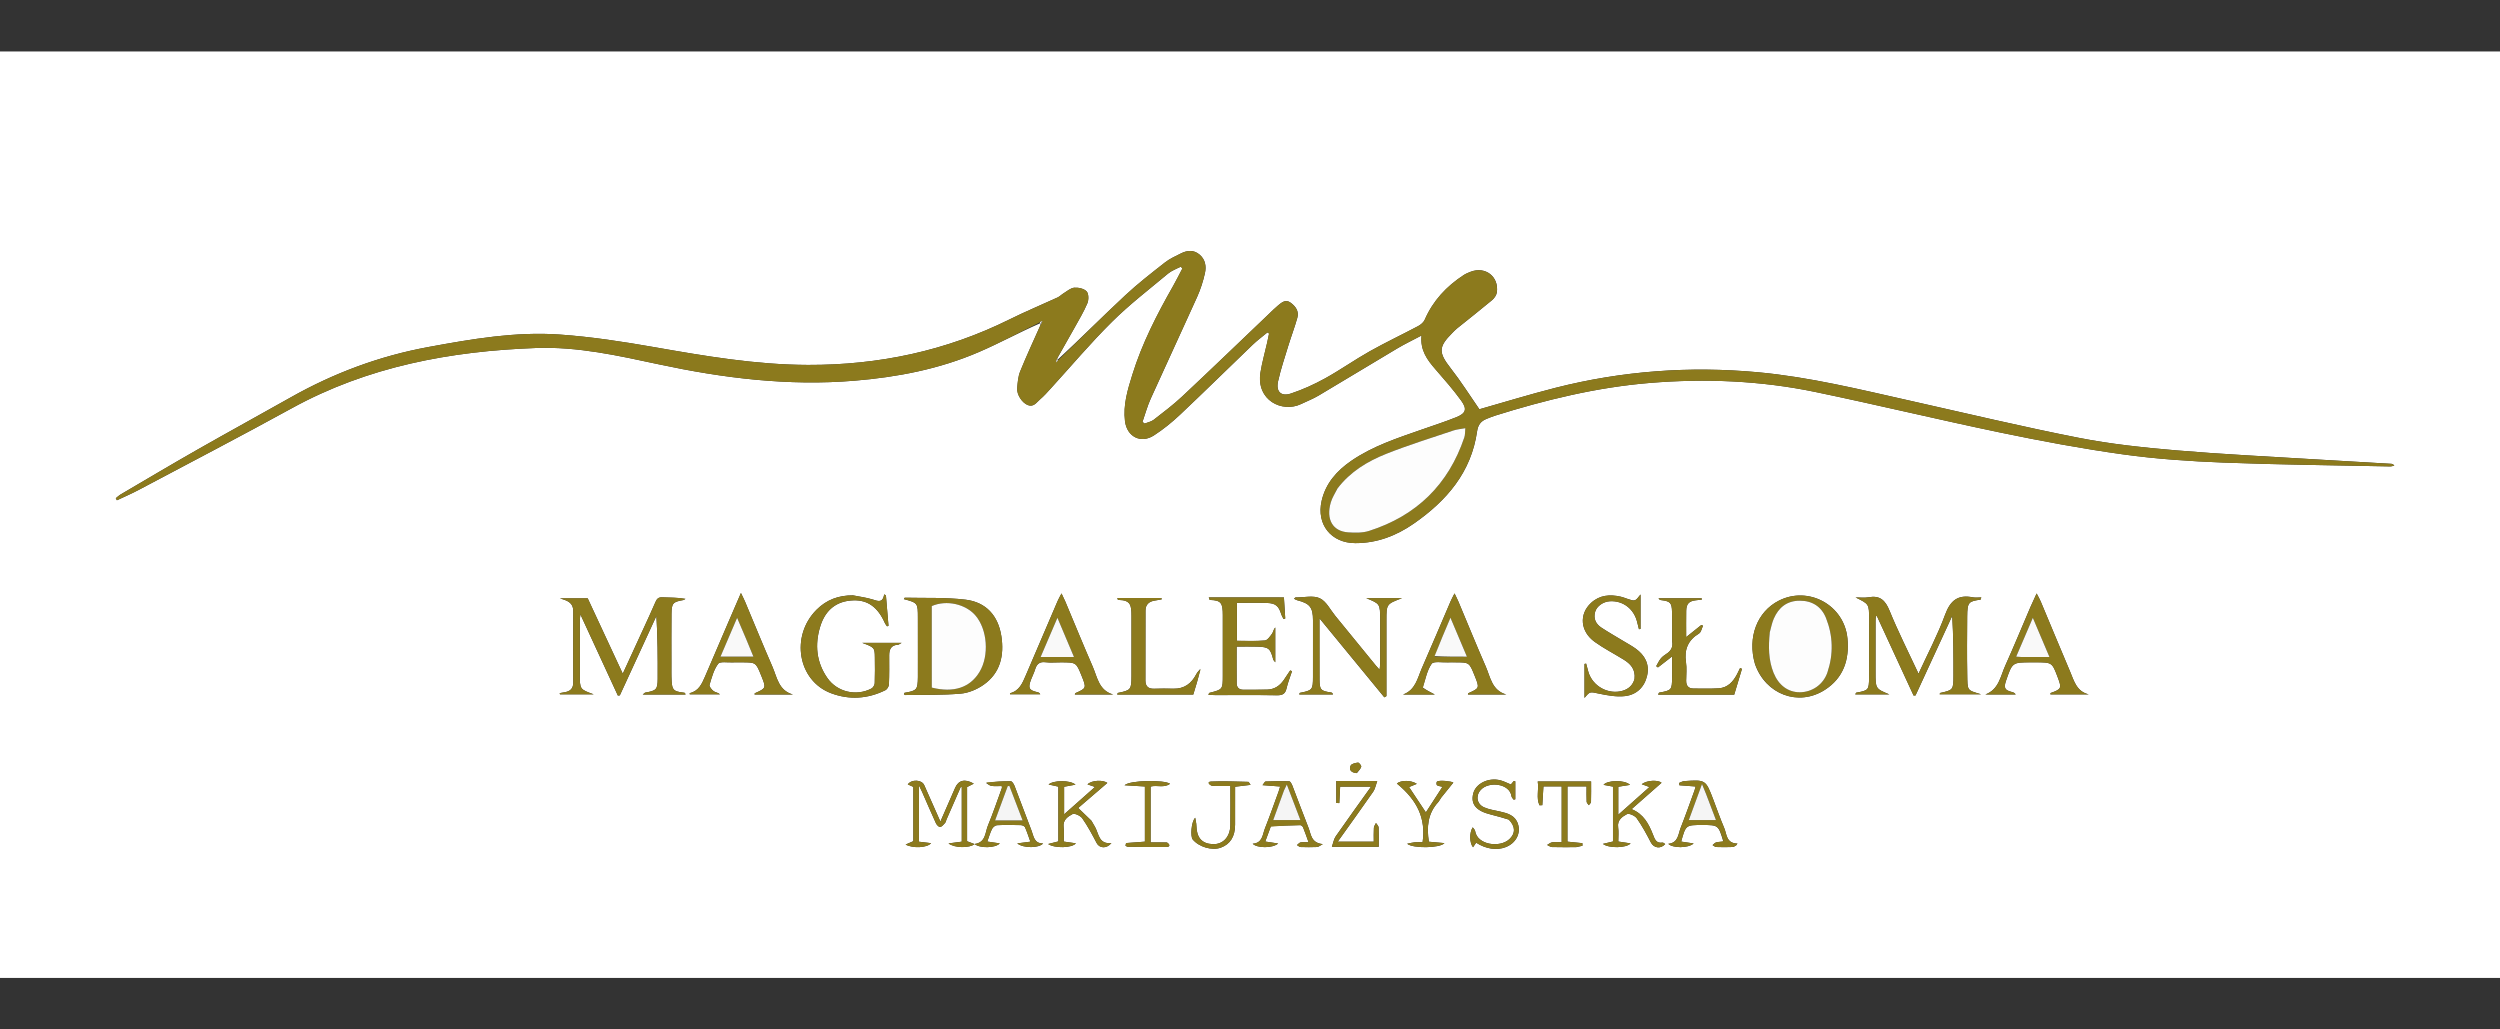 <?xml version="1.0" encoding="utf-8"?>
<!-- Generator: Adobe Adobe Illustrator 24.2.0, SVG Export Plug-In . SVG Version: 6.00 Build 0)  -->
<svg version="1.1" id="Layer_1" xmlns="http://www.w3.org/2000/svg" xmlns:xlink="http://www.w3.org/1999/xlink" x="0px" y="0px"
	 width="1700px" height="700px" viewBox="0 0 1700 700" style="enable-background:new 0 0 1800 700;" xml:space="preserve">
<rect x="0" y="0" width="1700" height="700" fill="#333333" stroke="none"/>
<style type="text/css">
	.st0{fill:#FFFFFF;}
	.st1{fill:#8c7a1d;}
	.st2{fill:#8c7a1d;}
	.st3{fill:#8c7a1d;}
	.st4{fill:#8c7a1d;}
	.st5{fill:#8c7a1d;}
	.st6{fill:#8c7a1d;}
	.st7{fill:#8c7a1d;}
	.st8{fill:#8c7a1d;}
	.st9{fill:#8c7a1d;}
	.st10{fill:#8c7a1d;}
	.st11{fill:#8c7a1d;}
	.st12{fill:#FDFDFD;}
	.st13{fill:#F9F9F9;}
	.st14{fill:#F5F5F5;}
</style>
<g>
	<g>
		<path class="st0" d="M1263.6,665c-421.5,0-842.55,0-1263.6,0C0,455,0,245,0,35c600,0,1200,0,1800,0c0,210,0,420,0,630
			C1621.35,665,1442.7,665,1263.6,665z M719.25,244.55c-0.12-0.12-0.25-0.24-0.28-0.99c3.83-6.76,7.7-13.49,11.47-20.28
			c3.11-5.62,6.47-11.15,8.96-17.03c0.99-2.33,0.97-6.49-0.49-8.08c-1.74-1.9-5.58-2.76-8.39-2.54c-2.54,0.2-4.94,2.43-7.34,3.86
			c-1.38,0.83-2.53,2.09-3.97,2.76c-10.86,5.01-21.93,9.59-32.64,14.91c-43.21,21.45-88.97,31.13-137.12,30.99
			c-35.42-0.1-70.05-6.04-104.76-12.13c-21.21-3.72-42.61-7.02-64.06-8.53c-30.07-2.11-59.71,3.04-89.25,8.47
			c-33.32,6.12-64.48,17.76-93.9,34.38c-20.95,11.84-42.07,23.36-62.98,35.27c-17.61,10.03-35.04,20.4-52.52,30.65
			c-1.18,0.69-2.17,1.69-3.25,2.54c0.26,0.46,0.53,0.92,0.79,1.38c4.85-2.29,9.8-4.4,14.53-6.91
			c34.81-18.47,69.77-36.65,104.3-55.63c51.82-28.48,108.04-38.89,166.22-41.01c28.21-1.03,55.72,5.17,83.12,11.05
			c44.02,9.45,88.32,14.95,133.43,11.19c29.12-2.42,57.58-7.89,84.5-19.48c14.12-6.08,27.68-13.45,41.72-19.57
			c0.12,0.2,0.24,0.4,0.2,1.21c-4.64,10.49-9.49,20.9-13.8,31.53c-1.42,3.51-1.71,7.57-2.03,11.42c-0.36,4.34,3.34,9.99,7.29,11.49
			c4,1.52,5.96-1.96,8.33-3.96c2.62-2.22,4.91-4.83,7.23-7.38c13.84-15.15,27.08-30.89,41.64-45.32
			c11.88-11.77,25.24-22.05,38.11-32.79c2.46-2.05,5.72-3.16,8.61-4.7c0.38,0.41,0.76,0.82,1.14,1.23
			c-2.12,4.01-4.13,8.09-6.37,12.03c-10.95,19.25-21.04,38.9-27.64,60.11c-3.2,10.28-6.4,20.66-5.04,31.65
			c1.31,10.6,10.75,15.49,19.62,9.77c6.38-4.11,12.38-8.98,17.91-14.2c16.57-15.63,32.79-31.64,49.23-47.41
			c3.16-3.03,6.72-5.65,10.09-8.46c0.38,0.26,0.76,0.51,1.13,0.77c-0.44,2.11-0.86,4.23-1.34,6.34c-1.51,6.7-3.43,13.33-4.51,20.1
			c-3.02,18.99,14.76,27.59,27.55,21.51c4.05-1.93,8.26-3.58,12.1-5.86c17.88-10.6,35.62-21.43,53.5-32.05
			c5.07-3.01,10.41-5.56,16.38-8.72c-1.01,9.98,3.83,16.49,9.33,22.83c6.07,6.99,12.22,13.96,17.64,21.45
			c4.22,5.82,3.18,8.67-3.41,11.32c-7.62,3.06-15.45,5.59-23.2,8.3c-16.65,5.83-33.49,11.24-48.21,21.38
			c-9.77,6.73-17.34,15.24-20.07,27.13c-3.7,16.11,6.5,28.75,22.93,28.77c14.78,0.02,27.86-5.03,39.78-13.32
			c22.28-15.49,39.03-34.86,43.01-62.84c0.59-4.16,2.58-6.85,6.42-8.33c1.81-0.69,3.58-1.5,5.42-2.08
			c34.46-10.82,69.39-19.36,105.52-22.35c37.88-3.14,75.56-1.57,112.76,6.17c42.03,8.74,83.78,18.85,125.82,27.59
			c27.66,5.75,55.49,10.96,83.46,14.84c22.51,3.13,45.32,4.67,68.05,5.55c37.75,1.46,75.54,1.82,113.32,2.61
			c0.97,0.02,1.96-0.34,2.93-0.52c-0.8-1.03-1.49-1.21-2.18-1.26c-16.74-0.99-33.48-1.91-50.22-2.94c-32.01-1.98-64.06-3.49-96-6.21
			c-22.2-1.89-44.49-4.26-66.33-8.55c-38.15-7.49-75.99-16.56-113.93-25.06c-34.46-7.72-68.76-16.24-104.07-19.5
			c-46.55-4.3-92.5-0.91-137.77,10.61c-17.65,4.49-35.07,9.86-51.68,14.57c-6.49-9.36-12.51-18.96-19.46-27.84
			c-8.34-10.66-8.52-14.49,1.05-24.05c1.06-1.06,2.08-2.17,3.25-3.11c7.92-6.4,15.96-12.66,23.77-19.19
			c1.57-1.31,3.07-3.51,3.31-5.45c1.35-10.62-7.82-17.67-17.77-13.89c-1.67,0.63-3.37,1.33-4.85,2.3
			c-11.66,7.62-20.84,17.39-26.45,30.34c-0.77,1.77-2.69,3.38-4.47,4.33c-10.93,5.81-22.15,11.1-32.94,17.16
			c-10.29,5.79-19.97,12.66-30.3,18.37c-7.41,4.09-15.24,7.66-23.26,10.32c-6.77,2.24-10.32-1.31-8.76-8.31
			c1.81-8.13,4.48-16.07,6.92-24.05c1.97-6.42,4.38-12.7,6.19-19.16c1.25-4.45-1.2-7.8-4.66-10.3c-3.36-2.43-5.97-0.09-8.39,1.89
			c-2.32,1.89-4.42,4.05-6.58,6.11c-19.53,18.61-38.95,37.34-58.63,55.78c-6.1,5.72-12.82,10.79-19.44,15.92
			c-1.7,1.32-4.11,1.73-6.2,2.56c-0.47-0.39-0.94-0.77-1.41-1.16c1.83-5.25,3.29-10.68,5.57-15.73
			c10.43-23.13,21.19-46.12,31.6-69.26c2.31-5.14,4.07-10.62,5.3-16.12c1.03-4.6,0.32-9.32-3.7-12.68
			c-3.96-3.31-8.33-2.91-12.61-0.76c-3.73,1.87-7.64,3.62-10.89,6.17c-9.18,7.21-18.45,14.39-26.97,22.33
			C749.71,215.25,734.77,230.2,719.25,244.55z M1270.98,449.76c0,3.74,0.03,7.49-0.01,11.23c-0.08,8.15-0.48,8.59-8.62,9.98
			c-0.26,0.04-0.43,0.62-0.8,1.22c7.95,0,15.58,0,23.21,0c-9.4-3.89-9.4-3.89-9.4-15.01c0-11.68-0.01-23.36,0.01-35.04
			c0-1.06,0.14-2.11,0.22-3.17c0.23-0.02,0.47-0.05,0.7-0.07c8.32,18.02,16.64,36.04,24.96,54.06c0.43-0.02,0.86-0.04,1.29-0.06
			c8.32-18.04,16.64-36.07,24.96-54.11c0.84,13.86,0.85,27.33,0.84,40.81c-0.01,9.45-0.2,9.67-9.07,11.61
			c-0.13,0.03-0.17,0.49-0.31,0.9c9.43,0,18.8,0,28.18,0c-9.77-2.95-9.21-2.15-9.41-13.72c-0.23-13.02-0.11-26.06-0.03-39.08
			c0.06-10.16,1.08-10.33,9.12-11.6c0.12-0.02,0.16-0.5,0.45-1.48c-2.02,0-3.92,0.3-5.69-0.05c-10.12-2.01-15.35,2.06-18.92,11.84
			c-4.94,13.54-11.77,26.38-18.06,40.1c-6.83-14.66-13.87-28.53-19.71-42.87c-2.92-7.17-6.57-10.53-14.36-9.1
			c-2.83,0.52-5.83,0.08-8.75,0.08c9.2,4.52,9.21,4.52,9.21,14.76C1270.99,430.29,1270.98,439.57,1270.98,449.76z M456.57,450.66
			c0-11.08-0.08-22.16,0.04-33.24c0.08-7.25,0.99-8.14,7.96-9.36c0.55-0.1,1.04-0.54,1.55-0.82c-5.36-0.98-10.53-0.81-15.68-1.06
			c-2.58-0.13-3.72,0.89-4.66,3.07c-2.73,6.3-5.62,12.53-8.47,18.77c-4.5,9.84-9.04,19.67-13.83,30.11
			c-8.25-17.73-16.17-34.77-23.85-51.27c-6.59,0-12.74,0-18.9,0c4.75,1.53,9.12,2.61,9.08,8.88c-0.1,16.17-0.05,32.34-0.01,48.52
			c0.01,4.08-2.21,5.94-5.97,6.5c-1.09,0.16-2.17,0.39-3.25,0.59c0.07,0.27,0.15,0.53,0.22,0.8c7.63,0,15.26,0,22.89,0
			c-9.41-3.39-9.42-3.39-9.42-13.72c0-12.13-0.01-24.26,0.01-36.39c0-1.03,0.19-2.05,0.4-4.23c8.84,19.15,17.16,37.17,25.48,55.19
			c0.44-0.05,0.88-0.1,1.32-0.14c8.29-18,16.58-36,24.87-54c0.88,14.39,0.92,28.53,0.87,42.68c-0.03,7.26-0.92,8.17-8.35,9.41
			c-0.42,0.07-0.78,0.56-1.82,1.35c10.25,0,19.6,0,29.14,0c-0.29-0.66-0.35-1.08-0.53-1.14c-0.55-0.17-1.15-0.22-1.73-0.29
			c-5.76-0.76-6.86-1.79-7.22-7.63C456.47,459.35,456.6,455.45,456.57,450.66z M624.17,446.16c0,4.79,0.05,9.57-0.02,14.36
			c-0.12,8.55-0.69,9.17-9.1,10.59c-0.14,0.02-0.21,0.49-0.37,0.92c0.3,0.2,0.62,0.61,0.93,0.6c12.57-0.21,25.19,0.11,37.68-0.96
			c5.36-0.46,11.12-2.91,15.58-6.05c11.39-8.01,14.07-20.03,12.05-33.03c-2.18-14.01-10.46-23.15-24.44-24.82
			c-13.59-1.63-27.45-1.01-41.2-1.33c-0.2,0-0.41,0.6-0.65,0.96c9.48,2.56,9.5,2.56,9.52,12.75
			C624.18,428.51,624.17,436.89,624.17,446.16z M1193.39,451.54c7.13,20.65,29.5,29.12,47.51,17.56
			c12.64-8.11,16.75-20.48,15.37-34.96c-2.16-22.65-26.47-35.99-46.68-25.67C1194.86,415.99,1188.16,433.36,1193.39,451.54z
			 M579.88,404.83c-9.57-0.05-17.87,2.98-24.7,9.87c-17.78,17.91-12.67,48.14,9.89,56.67c12.44,4.7,24.99,3.89,36.99-2.04
			c1.2-0.6,2.37-2.57,2.42-3.95c0.27-6.57,0.2-13.16,0.17-19.75c-0.02-4.16,1.38-7,6.05-7.22c0.46-0.02,0.91-0.46,2.37-1.25
			c-9.69,0-18.21,0-26.73,0c8.26,3.05,8.48,3.26,8.54,9.92c0.05,5.84,0.15,11.68-0.08,17.5c-0.05,1.26-1.12,3.04-2.22,3.62
			c-10.34,5.44-23.31,2.4-29.98-7.17c-7.53-10.81-8.63-22.77-4.82-35.1c3.55-11.51,11.4-17.36,22.61-17.69
			c9.74-0.28,16.57,4.67,21.33,15.44c0.35,0.8,0.97,1.48,1.46,2.22c0.33-0.11,0.67-0.23,1-0.34c-0.58-6.9-1.16-13.8-1.75-20.7
			c-0.38-0.23-0.77-0.47-1.15-0.7c-1.06,6.17-4.36,4.57-7.98,3.46C589.2,406.36,584.89,405.79,579.88,404.83z M880.79,406.26
			c-0.29,0.29-0.58,0.59-0.87,0.88c0.72,0.35,1.4,0.84,2.16,1.03c8.57,2.14,10.74,4.85,10.74,13.59c0,12.88,0.01,25.75-0.01,38.63
			c-0.01,8.67-0.39,9.09-8.92,10.76c-0.15,0.03-0.21,0.5-0.43,1.08c7.76,0,15.37,0,22.98,0c-0.34-0.95-0.79-1.28-1.27-1.35
			c-7.06-1-7.84-1.79-7.91-8.71c-0.07-7.64-0.03-15.27-0.03-22.91c0-5.89,0-11.78,0-18.81c15.24,18.55,29.69,36.15,44.13,53.74
			c0.47-0.28,0.93-0.56,1.4-0.84c0-1.45,0-2.9,0-4.35c0-15.72,0-31.44,0-47.17c0-11.09,0-11.09,10.63-15.08c-9,0-16.68,0-24.37,0
			c9.46,3.84,9.46,3.84,9.46,14.65c0,10.03,0.01,20.06-0.01,30.1c0,1.07-0.18,2.14-0.35,3.95c-1.22-1.38-1.92-2.11-2.55-2.89
			c-9.19-11.25-18.36-22.51-27.56-33.75c-3.41-4.17-6.11-9.89-10.53-11.98C893.07,404.74,886.92,406.29,880.79,406.26z
			 M868.71,406.25c-15.58,0-31.15,0-46.73,0c0.26,1.27,0.57,1.71,0.9,1.72c7.55,0.24,8.62,2.18,8.62,10.44
			c0.01,13.63,0.01,27.25,0,40.88c-0.01,9.56-0.01,9.55-9.16,11.88c-0.17,0.04-0.25,0.46-0.67,1.28c1.75,0.09,3.28,0.23,4.8,0.23
			c13.95,0.02,27.89-0.13,41.83,0.11c3.75,0.06,5.68-0.89,6.54-4.67c0.91-3.98,2.46-7.81,3.73-11.7c-0.41-0.17-0.83-0.34-1.24-0.52
			c-1.46,2.18-2.89,4.38-4.38,6.54c-2.7,3.93-6.36,6.35-11.2,6.49c-5.39,0.15-10.79,0.07-16.19,0.1c-2.93,0.02-4.59-1.47-4.62-4.32
			c-0.09-8.18-0.03-16.36-0.03-25.01c5.01,0,9.62-0.11,14.23,0.03c7.57,0.23,8.75,1.29,10.64,8.7c0.11,0.45,0.57,0.81,1.4,1.94
			c0-8.52,0-16.1,0-23.69c-1.27,1.39-1.36,3.13-2.22,4.3c-1.32,1.8-3.08,4.4-4.83,4.56c-6.34,0.55-12.76,0.22-19.02,0.22
			c0-8.72,0-17.17,0-25.79c7.04,0,13.78-0.16,20.51,0.05c5.79,0.18,7.91,2.11,9.61,7.62c0.36,1.17,1.06,2.23,1.61,3.34
			c0.38-0.14,0.75-0.27,1.13-0.41c-0.3-4.7-0.6-9.41-0.9-14.3C871.63,406.25,870.59,406.25,868.71,406.25z M1111.47,461.82
			c-1.15,4.12-3.98,6.64-7.92,7.85c-9.72,2.98-20.56-2.96-23.45-12.74c-0.56-1.88-1.02-3.79-1.53-5.68
			c-0.37,0.07-0.74,0.15-1.11,0.22c0,7.57,0,15.14,0,23.13c3.8-4.66,3.71-4.22,9.97-2.91c5.75,1.2,11.84,2.31,17.57,1.65
			c7.89-0.9,13.31-6.15,15.07-14.06c1.71-7.7-1.59-13.73-7.81-18.22c-2.42-1.74-5.07-3.17-7.62-4.72
			c-5.24-3.18-10.58-6.19-15.69-9.55c-3.83-2.52-5.61-6.22-4.23-10.85c1.15-3.86,5.53-6.84,10.04-7.1
			c8.93-0.51,16.41,5.26,18.54,14.29c0.37,1.59,0.79,3.16,1.19,4.74c0.36-0.08,0.72-0.16,1.08-0.24c0-7.59,0-15.17,0-23.41
			c-3.67,4.81-3.67,4.81-9.23,2.89c-1.41-0.49-2.81-1.05-4.26-1.38c-7.36-1.66-14.32-1.16-20.17,4.25
			c-8.3,7.67-7.36,19.45,2.56,26.54c6.18,4.42,13.01,7.93,19.5,11.93C1108.66,451.34,1112.25,454.96,1111.47,461.82z M1380.66,412.9
			c-5.69,13.31-11.22,26.69-17.15,39.89c-3.23,7.18-4.3,16.07-13.48,19.45c6.88,0,13.77,0,20.65,0c-0.75-1.13-1.61-1.42-2.5-1.65
			c-4.96-1.24-5.78-2.77-4.08-7.72c4.27-12.48,4.27-12.48,17.12-12.48c1.05,0,2.1,0,3.15,0c11.04,0,11.04,0,14.96,10.39
			c2.73,7.21,2.41,7.87-4.9,10.46c-0.13,0.04-0.1,0.53-0.16,0.94c8.72,0,17.4,0,26.08,0c-8.29-1.98-9.98-9.13-12.61-15.32
			c-6.76-15.93-13.37-31.93-20.07-47.9c-0.64-1.53-1.5-2.97-2.76-5.42C1383.26,407.19,1382.1,409.73,1380.66,412.9z M967.41,467.45
			c1.89-5.44,2.91-11.5,6.09-16.04c1.37-1.95,7.24-0.79,11.07-0.99c1.64-0.08,3.3-0.01,4.95-0.01c9.57,0,9.57,0,13.19,8.96
			c3.47,8.58,3.47,8.58-4.37,12.08c-0.07,0.03-0.05,0.26-0.15,0.83c8.75,0,17.43,0,26.12,0c-9.78-2.7-10.81-11.72-13.96-18.94
			c-6.39-14.63-12.4-29.42-18.58-44.13c-0.66-1.57-1.45-3.08-2.68-5.68c-1.24,2.46-2.01,3.83-2.62,5.26
			c-6.54,15.21-12.96,30.48-19.62,45.64c-2.95,6.72-4.26,14.8-12.82,17.87c6.88,0,13.77,0,21.67,0
			C972.36,470.57,970,469.37,967.41,467.45z M721.33,450.4c10.45,0,10.45,0,14.08,8.97c3.47,8.58,3.47,8.58-4.37,12.07
			c-0.07,0.03-0.05,0.26-0.15,0.83c8.75,0,17.43,0,26.11,0c-9.77-2.68-10.8-11.7-13.94-18.91c-6.38-14.62-12.39-29.4-18.58-44.11
			c-0.66-1.57-1.43-3.1-2.66-5.73c-1.25,2.44-2.04,3.78-2.65,5.2c-7.23,16.85-14.44,33.72-21.66,50.58
			c-2.23,5.22-4.38,10.51-10.73,12.11c-0.05,0.01,0.02,0.53,0.03,0.71c6.88,0,13.73,0,20.58,0c-0.6-1.08-1.25-1.26-1.91-1.41
			c-5.79-1.34-6.56-2.78-4.43-8.5c0.88-2.37,2.11-4.64,2.83-7.05c1.09-3.66,3.06-5.36,7.11-4.83
			C714.1,450.72,717.29,450.4,721.33,450.4z M494.79,424.25c-5.11,11.93-10.2,23.88-15.36,35.79c-2.14,4.94-4.33,9.92-10.42,11.28
			c-0.06,0.01-0.01,0.53,0,0.82c6.86,0,13.72,0,20.58,0c-1.42-1.28-3.24-1.29-4.37-2.18c-1.3-1.02-3.07-3.14-2.75-4.22
			c1.48-4.98,2.87-10.31,5.86-14.35c1.31-1.77,6.4-0.8,9.77-0.97c2.09-0.11,4.2-0.02,6.3-0.02c9.58,0,9.58,0,13.2,8.95
			c3.48,8.6,3.48,8.6-4.37,12.08c-0.07,0.03-0.05,0.26-0.15,0.83c8.75,0,17.44,0,26.12,0c-9.78-2.7-10.82-11.72-13.97-18.94
			c-6.39-14.63-12.4-29.43-18.58-44.15c-0.66-1.56-1.45-3.07-2.81-5.93C500.52,410.89,497.77,417.25,494.79,424.25z M1137.06,436.13
			c0.74,3.85-0.79,6.57-4.06,8.59c-1.39,0.86-2.74,1.93-3.75,3.19c-1.21,1.53-2.03,3.37-3.03,5.08c0.39,0.29,0.78,0.58,1.17,0.87
			c2.97-2.31,5.95-4.61,9.65-7.49c0,5.44,0.04,9.87-0.01,14.31c-0.1,8.51-0.38,8.81-8.79,10.3c-0.24,0.04-0.37,0.67-0.75,1.4
			c17.39,0,34.46,0,51.76,0c1.77-5.89,3.53-11.73,5.28-17.56c-0.43-0.18-0.86-0.36-1.29-0.54c-0.66,1.37-1.29,2.75-2,4.1
			c-2.69,5.14-6.35,9.27-12.51,9.67c-5.67,0.37-11.38,0.15-17.07,0.16c-3.58,0.01-5.1-1.92-5.07-5.38
			c0.04-4.19,0.49-8.45-0.12-12.55c-1.28-8.58,1.33-14.92,8.85-19.5c1.45-0.88,1.85-3.48,2.73-5.29c-0.39-0.16-0.77-0.33-1.16-0.49
			c-3.29,2.63-6.58,5.26-10.29,8.23c0-6.48-0.08-12.16,0.02-17.84c0.09-4.84,1.89-6.68,6.71-7.22c1.31-0.15,2.62-0.29,3.93-0.44
			c-0.05-0.31-0.1-0.61-0.15-0.92c-9.78,0-19.56,0-29.34,0c0.59,1.05,1.24,1.21,1.89,1.29c6.07,0.74,7.17,1.81,7.3,7.87
			C1137.12,422.39,1137.05,428.83,1137.06,436.13z M816.25,454.78c-0.92,1.19-2.06,2.27-2.73,3.59c-3.3,6.4-8.19,10.13-15.68,9.93
			c-4.34-0.11-8.7-0.13-13.04,0.03c-4,0.15-5.91-1.74-5.92-5.55c-0.03-15.87-0.01-31.73,0.05-47.6c0.02-4.11,2.41-6.21,6.34-6.8
			c1.57-0.23,3.12-0.54,4.68-0.82c-0.07-0.31-0.14-0.61-0.21-0.92c-9.96,0-19.91,0-29.87,0c-0.02,0.98,0.36,1.29,0.74,1.3
			c8.31,0.14,8.79,3.72,8.79,10.89c0.01,13.62,0.02,27.25,0,40.87c-0.01,9.22-0.43,9.71-9.25,11.48c-0.15,0.03-0.21,0.48-0.47,1.11
			c17.25,0,34.33,0,51.74,0C813.13,466.78,814.87,461.1,816.25,454.78z M643.7,557.05c3.23-7.37,6.46-14.75,9.69-22.12
			c0.2,0.11,0.41,0.22,0.61,0.32c0,12.38,0,24.76,0,37.07c-2.79,0.37-5.38,0.71-9.01,1.19c4.22,3.25,14.27,3.22,17.73,0.47
			c-1.88-0.71-3.43-1.3-5.1-1.94c0-12.32,0-24.69,0-36.87c1.54-0.77,2.84-1.43,4.58-2.31c-6.11-3.52-10.44-2.32-12.71,2.88
			c-3.25,7.44-6.5,14.89-10.02,22.94c-3.88-8.75-7.41-16.8-11.01-24.83c-1.67-3.71-8.49-4.11-11.18-0.48
			c1.34,0.6,2.62,1.18,3.78,1.7c0,12.55,0,24.92,0,36.93c-1.79,0.78-3.25,1.42-5.25,2.29c4.95,2.68,14.66,2.24,17.33-0.94
			c-3.03-0.37-5.58-0.67-8.25-1c0-12.34,0-24.77,0-38.32c1.05,2.16,1.65,3.3,2.16,4.47c3.12,7.11,6.16,14.25,9.4,21.3
			c0.51,1.12,2.01,2.67,2.83,2.55c1.21-0.18,2.29-1.61,3.28-2.66C643.04,559.22,643.19,558.4,643.7,557.05z M742.11,558.01
			c-2.84-2.72-5.68-5.45-8.94-8.58c6.35-5.45,13.11-11.27,19.81-17.02c-2.74-2.15-10.52-2-13.5,0.98c1.76,0.6,3.26,1.11,5.12,1.74
			c-7.02,6.23-13.74,12.19-21,18.62c0-6.97,0-12.99,0-18.76c2.78-0.51,5.27-0.97,7.75-1.43c-3.94-3.28-15.14-2.98-18.33-0.09
			c2.51,0.55,4.53,0.99,6.65,1.45c0,12.4,0,25.01,0,37.25c-2.31,0.59-4.27,1.08-6.95,1.76c4.49,3.07,16.33,2.72,18.88-0.47
			c-2.91-0.42-5.41-0.78-8.26-1.19c0-3.29,0.35-6.6-0.08-9.8c-0.67-4.94,2.91-7.22,6.05-8.9c1.37-0.74,5.41,1.14,6.65,2.92
			c3.7,5.3,6.77,11.07,9.78,16.81c1.83,3.48,6.56,4.08,10.03,0.01c-8.62,0.88-8.52-6.17-11.1-10.86
			C743.97,561.13,743.21,559.85,742.11,558.01z M1100.44,538.78c0-1.31,0-2.61,0-3.79c2.96-0.48,5.47-0.88,7.99-1.28
			c-3.83-3.61-15.57-3.2-18.04,0c2.37,0.44,4.42,0.81,6.44,1.19c0,12.61,0,25.11,0,37.32c-2.26,0.54-4.24,1.01-6.86,1.63
			c4,3.09,15.94,2.89,18.85-0.34c-2.98-0.45-5.47-0.83-8.38-1.27c0-3.18,0.37-6.5-0.09-9.69c-0.72-4.96,2.85-7.26,5.99-8.95
			c1.39-0.75,5.41,1.07,6.66,2.84c3.64,5.16,6.69,10.77,9.59,16.41c1.96,3.81,6.57,4.66,9.77,1.11c-0.65-0.37-1.3-1.09-1.82-1
			c-4.45,0.7-5.33-2.46-6.57-5.58c-2.83-7.1-6.24-13.81-14.47-17.17c7.16-6.3,13.77-12.13,20.35-17.91c-1.96-1.93-9.75-2-13.45,0.98
			c1.88,0.68,3.38,1.22,5.25,1.89c-6.88,6.11-13.61,12.09-21.21,18.85C1100.44,548.5,1100.44,544.09,1100.44,538.78z M864.23,561.77
			c6.66-0.25,13.33-0.54,19.99-0.67c0.64-0.01,1.61,0.85,1.89,1.52c1.28,3.15,2.37,6.37,3.73,10.12c-2.17,0-3.83-0.22-5.39,0.08
			c-0.92,0.18-1.68,1.19-2.51,1.83c0.83,0.46,1.65,1.29,2.5,1.33c3.74,0.14,7.49,0.13,11.23-0.01c0.83-0.03,1.63-0.8,3.84-1.97
			c-8.01-0.79-7.94-6.61-9.67-10.97c-3.8-9.55-7.31-19.22-11.02-28.81c-0.44-1.13-1.39-2.91-2.15-2.94
			c-5.37-0.19-10.76-0.03-16.13,0.15c-0.44,0.01-0.84,0.99-2.02,2.48c4.49,0.34,8.07,0.61,11.99,0.91
			c-0.36,1.17-0.65,2.29-1.04,3.37c-3.07,8.4-6.02,16.85-9.31,25.15c-1.67,4.21-1.57,9.91-8.32,10.39
			c2.93,3.08,13.53,3.15,17.3-0.15c-3.3-0.51-5.91-0.9-8.77-1.34C861.58,568.92,862.77,565.72,864.23,561.77z M1171.88,572.32
			c-1.62,0.14-3.29,0.09-4.85,0.49c-0.93,0.24-1.67,1.21-2.5,1.85c0.84,0.46,1.66,1.28,2.52,1.31c3.74,0.14,7.49,0.13,11.23-0.01
			c0.82-0.03,1.62-0.81,2.43-1.24c0.25-0.36,0.49-0.73,0.74-1.09c-7.73-0.17-7.17-6.35-9.01-10.63c-2.69-6.3-4.94-12.79-7.38-19.19
			c-5.19-13.63-5.19-13.65-19.75-12.66c-1.2,0.08-2.35,0.82-3.52,1.26c0.07,0.53,0.14,1.06,0.21,1.58
			c3.59,0.27,7.17,0.53,11.03,0.82c-0.3,1.04-0.52,2.03-0.87,2.97c-3.07,8.4-6.03,16.84-9.32,25.16
			c-1.72,4.34-1.58,10.18-8.41,10.86c2.96,3.02,13.58,3.06,17.24-0.25c-3.29-0.49-5.89-0.88-8.49-1.27
			c3.15-11.28,3.15-11.28,14.32-11.28C1168.5,561.01,1168.5,561.01,1171.88,572.32z M670.48,532.41c1.24,0.7,2.41,1.82,3.72,2.01
			c2.29,0.33,4.67,0.09,6.97,0.09c0.08,0.74,0.21,1.07,0.12,1.32c-3.12,8.54-6.01,17.17-9.49,25.56c-1.98,4.78-1.4,11.49-9.08,12.53
			c3.52,3.01,14.1,2.85,17.14-0.41c-3.1-0.46-5.71-0.84-8.5-1.25c1.11-3.07,1.92-5.97,3.23-8.6c0.58-1.15,2.18-2.46,3.38-2.52
			c5.38-0.27,10.78-0.19,16.17-0.05c0.99,0.02,2.51,0.65,2.85,1.41c1.41,3.17,2.46,6.49,3.67,9.85c-3.03,0.4-5.45,0.72-8.95,1.17
			c4.39,3.47,14.97,3.2,17.61,0.01c-6.18,0.12-6.4-4.85-7.86-8.63c-3.94-10.14-7.66-20.37-11.58-30.51
			c-0.47-1.23-1.63-3.1-2.49-3.11C681.9,531.18,676.4,531.53,670.48,532.41z M1026.12,557.39c4.4,4.58,4.49,9.31,0.27,13.25
			c-6.54,6.09-21.93,3.92-23.3-5.57c-0.12-0.83-1-1.55-1.63-2.48c-2.36,3.68-2.22,10.59,0.21,13.54c0.74-1.09,1.43-2.1,2.12-3.1
			c6.69,4.31,13.99,5.39,20.1,3.02c6.87-2.66,10.45-9.28,8.32-15.79c-1.91-5.84-7.01-7.24-12.24-8.43
			c-3.62-0.82-7.41-1.34-10.76-2.83c-5.04-2.23-5.89-7.93-2.26-11.9c5.48-5.98,19.66-4.39,20.88,4.36c0.12,0.82,0.95,1.55,1.45,2.32
			c0.38-0.09,0.76-0.18,1.14-0.26c0-4.07,0-8.14,0-12.21c-0.34-0.07-0.68-0.14-1.03-0.21c-0.75,0.89-1.5,1.78-1.99,2.36
			c-2.58-1.05-4.84-2.28-7.26-2.88c-8.05-2.01-16.58,2.25-18.31,8.95c-1.9,7.36,2,11.96,12.05,14.39
			C1017.75,554.85,1021.6,556,1026.12,557.39z M929.15,531.1c-7,0-13.99,0-20.49,0c0,5.26,0,10.09,0,14.92
			c0.69,0.03,1.38,0.05,2.07,0.08c0.19-3.77,0.38-7.53,0.56-11.15c7.09,0,13.82,0,21.02,0c-8.26,11.57-16.24,22.57-23.99,33.73
			c-1.34,1.93-1.71,4.54-2.64,7.15c11.29,0,21.4,0,31.87,0c0-4.54,0.12-8.85-0.09-13.15c-0.05-1.04-1.17-2.03-1.8-3.05
			c-0.5,1.1-1.36,2.17-1.43,3.29c-0.2,3.21-0.07,6.45-0.07,9.43c-8.41,0-16.22,0-24.53,0c8.3-11.64,16.34-22.77,24.16-34.03
			c1.29-1.86,1.67-4.35,2.72-7.22C933.56,531.1,931.79,531.1,929.15,531.1z M1071.92,576.06c1.39-0.32,2.77-0.63,4.16-0.95
			c-0.02-0.59-0.03-1.17-0.05-1.76c-3.35-0.34-6.71-0.68-10.17-1.03c0-12.51,0-25.01,0-37.58c4.36,0,8.49,0,13,0
			c0,3.63-0.1,7.05,0.07,10.45c0.04,0.81,0.96,1.57,1.47,2.35c0.52-0.76,1.48-1.52,1.5-2.29c0.14-4.62,0.07-9.25,0.07-13.84
			c-12.2,0-24.1,0-36.31,0c0.9,5.56-1.16,11.13,1.19,16.16c0.64-0.01,1.28-0.02,1.93-0.03c0.26-4.29,0.52-8.58,0.77-12.81
			c4.3,0,8.29,0,12.4,0c0,12.7,0,25.18,0,37.95c-2.31,0-4.42-0.22-6.44,0.08c-1.22,0.18-2.31,1.18-3.47,1.82
			c1.11,0.49,2.21,1.37,3.34,1.41C1060.62,576.15,1065.87,576.06,1071.92,576.06z M980.05,542.34c2.72-3.36,5.44-6.73,8.23-10.18
			c-0.96-0.85-9.82-1.93-11.19-0.59c-0.41,0.4-0.34,2.12,0.06,2.38c0.94,0.6,2.21,0.67,3.73,1.06c-3.73,5.76-7.36,11.37-11.28,17.42
			c-3.98-5.99-7.73-11.65-11.44-17.23c1.87-0.77,3.36-1.38,5.29-2.17c-4.06-2.67-10.84-2.54-13.58-0.23
			c14.25,11.68,19.72,23.98,17.5,39.9c-1.69,0-3.46-0.12-5.2,0.04c-1.6,0.14-3.16,0.59-5.29,1.02c3.77,3.27,22.39,3.05,25.34-0.44
			c-3.98-0.35-7.37-0.65-10.59-0.94c-1.52-9.97-0.79-19.19,6.33-26.89C978.64,544.72,979.1,543.74,980.05,542.34z M824.59,534.49
			c3.97,0,7.95,0,12.06,0c0,9.37,0.1,18.04-0.03,26.71c-0.12,7.94-5.01,13.09-11.9,12.83c-7.43-0.27-11.06-4.45-11.17-12.65
			c-0.02-1.78-0.54-3.54-0.82-5.32c-2.84,3.08-3.23,12.86-1.73,14.7c4.23,5.19,13.21,7.82,19.19,5.62
			c6.38-2.35,9.65-7.56,9.68-15.54c0.03-8.64,0.01-17.28,0.01-25.88c3.51-0.42,6.68-0.8,10.51-1.26c-0.98-1.39-1.22-2.03-1.47-2.04
			c-8.5-0.17-17.02-0.63-25.49-0.2C820.68,531.61,821.93,533.59,824.59,534.49z M793.38,572.81c-3.67,0-7.33,0-10.96,0
			c0-13.17,0-25.65,0-37.96c4.37-1.19,9.03,1.17,13.21-1.88c-3.74-2.74-27.13-2.55-30.95,1c5.29,0.32,9.52,0.57,13.84,0.83
			c0,12.63,0,25.08,0,37.52c-4.43,0.33-8.62,0.65-12.8,0.96c-0.13,0.6-0.27,1.2-0.4,1.8c0.54,0.25,1.07,0.72,1.61,0.73
			c8.82,0.1,17.65,0.25,26.47,0.11C795.28,575.9,796.09,574.56,793.38,572.81z M922.69,525.72c1.04-1.43,2.45-2.74,2.95-4.34
			c0.22-0.7-1.5-2.89-2.17-2.82c-1.79,0.2-4.45,0.8-5.03,2.05C917.13,523.46,918.79,525.41,922.69,525.72z"/>
		<path class="st1" d="M707.11,219.16c-13.81,6.78-27.37,14.15-41.49,20.23c-26.92,11.59-55.38,17.05-84.5,19.48
			c-45.12,3.76-89.41-1.74-133.43-11.19c-27.4-5.88-54.91-12.08-83.12-11.05c-58.18,2.13-114.4,12.54-166.22,41.01
			c-34.53,18.97-69.49,37.16-104.3,55.63c-4.73,2.51-9.68,4.62-14.53,6.91c-0.26-0.46-0.53-0.92-0.79-1.38
			c1.08-0.86,2.07-1.86,3.25-2.54c17.49-10.26,34.91-20.62,52.52-30.65c20.91-11.91,42.03-23.43,62.98-35.27
			c29.42-16.62,60.58-28.26,93.9-34.38c29.54-5.43,59.18-10.58,89.25-8.47c21.45,1.51,42.85,4.8,64.06,8.53
			c34.71,6.1,69.33,12.03,104.76,12.13c48.15,0.14,93.91-9.53,137.12-30.99c10.71-5.32,21.78-9.9,32.64-14.91
			c1.44-0.66,2.59-1.93,3.97-2.76c2.4-1.43,4.8-3.66,7.34-3.86c2.81-0.22,6.65,0.64,8.39,2.54c1.46,1.59,1.48,5.75,0.49,8.08
			c-2.49,5.89-5.85,11.42-8.96,17.03c-3.77,6.79-7.64,13.52-11.74,20.73c-0.34,0.93-0.4,1.41-0.54,2.45c0.75-0.8,1.1-1.17,1.45-1.54
			c15.15-14.72,30.09-29.67,45.54-44.08c8.52-7.95,17.79-15.12,26.97-22.33c3.25-2.55,7.16-4.3,10.89-6.17
			c4.28-2.15,8.65-2.55,12.61,0.76c4.02,3.36,4.73,8.08,3.7,12.68c-1.23,5.5-2.99,10.98-5.3,16.12
			c-10.4,23.15-21.17,46.13-31.6,69.26c-2.28,5.05-3.73,10.48-5.57,15.73c0.47,0.39,0.94,0.77,1.41,1.16
			c2.09-0.83,4.5-1.24,6.2-2.56c6.62-5.13,13.34-10.21,19.44-15.92c19.68-18.45,39.1-37.17,58.63-55.78
			c2.17-2.07,4.27-4.22,6.58-6.11c2.42-1.98,5.03-4.32,8.39-1.89c3.46,2.5,5.91,5.85,4.66,10.3c-1.81,6.46-4.22,12.74-6.19,19.16
			c-2.45,7.98-5.11,15.92-6.92,24.05c-1.56,7,1.99,10.55,8.76,8.31c8.02-2.65,15.85-6.23,23.26-10.32
			c10.33-5.71,20.01-12.59,30.3-18.37c10.79-6.06,22.01-11.35,32.94-17.16c1.78-0.95,3.7-2.56,4.47-4.33
			c5.61-12.95,14.79-22.72,26.45-30.34c1.49-0.97,3.18-1.67,4.85-2.3c9.95-3.78,19.12,3.28,17.77,13.89
			c-0.25,1.95-1.75,4.14-3.31,5.45c-7.81,6.53-15.84,12.8-23.77,19.19c-1.16,0.94-2.19,2.05-3.25,3.11
			c-9.57,9.56-9.39,13.39-1.05,24.05c6.95,8.88,12.97,18.48,19.46,27.84c16.61-4.71,34.04-10.08,51.68-14.57
			c45.28-11.51,91.23-14.91,137.77-10.61c35.31,3.26,69.61,11.78,104.07,19.5c37.95,8.5,75.79,17.57,113.93,25.06
			c21.83,4.28,44.12,6.66,66.33,8.55c31.95,2.72,63.99,4.23,96,6.21c16.74,1.03,33.48,1.95,50.22,2.94c0.7,0.04,1.39,0.22,2.18,1.26
			c-0.98,0.18-1.96,0.54-2.93,0.52c-37.77-0.79-75.57-1.16-113.32-2.61c-22.73-0.88-45.54-2.42-68.05-5.55
			c-27.97-3.88-55.8-9.09-83.46-14.84c-42.04-8.74-83.78-18.85-125.82-27.59c-37.2-7.74-74.88-9.3-112.76-6.17
			c-36.13,2.99-71.07,11.53-105.52,22.35c-1.84,0.58-3.61,1.39-5.42,2.08c-3.84,1.47-5.83,4.16-6.42,8.33
			c-3.98,27.98-20.72,47.35-43.01,62.84c-11.93,8.29-25,13.35-39.78,13.32c-16.42-0.02-26.63-12.66-22.93-28.77
			c2.73-11.89,10.3-20.4,20.07-27.13c14.71-10.14,31.56-15.55,48.21-21.38c7.75-2.71,15.59-5.24,23.2-8.3
			c6.59-2.65,7.62-5.51,3.41-11.32c-5.42-7.48-11.57-14.46-17.64-21.45c-5.51-6.34-10.34-12.85-9.33-22.83
			c-5.97,3.16-11.31,5.71-16.38,8.72c-17.87,10.61-35.61,21.45-53.5,32.05c-3.84,2.28-8.05,3.93-12.1,5.86
			c-12.78,6.09-30.57-2.51-27.55-21.51c1.08-6.77,2.99-13.4,4.51-20.1c0.48-2.11,0.89-4.22,1.34-6.34
			c-0.38-0.26-0.76-0.51-1.13-0.77c-3.37,2.81-6.93,5.43-10.09,8.46c-16.44,15.77-32.66,31.77-49.23,47.41
			c-5.53,5.21-11.53,10.09-17.91,14.2c-8.88,5.72-18.31,0.83-19.62-9.77c-1.36-10.99,1.84-21.38,5.04-31.65
			c6.6-21.22,16.69-40.87,27.64-60.11c2.24-3.94,4.25-8.02,6.37-12.03c-0.38-0.41-0.76-0.82-1.14-1.23
			c-2.89,1.54-6.15,2.65-8.61,4.7c-12.87,10.74-26.24,21.02-38.11,32.79c-14.56,14.42-27.8,30.17-41.64,45.32
			c-2.32,2.54-4.61,5.16-7.23,7.38c-2.36,2-4.33,5.49-8.33,3.96c-3.95-1.5-7.65-7.15-7.29-11.49c0.32-3.85,0.61-7.91,2.03-11.42
			c4.31-10.63,9.16-21.04,14.09-31.96c0.36-0.74,0.42-1.05,0.72-1.45c0.22-0.32,0.21-0.55,0.19-0.79c-0.34,0.11-0.69,0.21-1.13,0.39
			C707.35,218.92,707.22,219.03,707.11,219.16z M909.28,332.4c-1.48,3.08-3.41,6.03-4.35,9.26c-3.37,11.52,1.3,19.64,11.82,20.35
			c4.72,0.32,9.81,0.42,14.22-0.99c32.23-10.3,54-31.49,64.79-63.65c0.57-1.7,0.41-3.65,0.66-6.21c-3.2,0.6-5.75,0.77-8.09,1.56
			c-15.27,5.16-30.71,9.92-45.67,15.88C929.97,313.66,918.24,320.69,909.28,332.4z"/>
		<path class="st2" d="M1270.98,449.31c0-9.73,0-19.02,0-28.3c-0.01-10.24-0.01-10.24-9.21-14.76c2.92,0,5.92,0.44,8.75-0.08
			c7.8-1.43,11.44,1.93,14.36,9.1c5.85,14.35,12.89,28.21,19.71,42.87c6.29-13.72,13.12-26.56,18.06-40.1
			c3.57-9.78,8.79-13.85,18.92-11.84c1.77,0.35,3.68,0.05,5.69,0.05c-0.29,0.98-0.33,1.46-0.45,1.48c-8.05,1.27-9.06,1.44-9.12,11.6
			c-0.08,13.03-0.2,26.06,0.03,39.08c0.2,11.56-0.36,10.77,9.41,13.72c-9.37,0-18.74,0-28.18,0c0.13-0.41,0.17-0.87,0.31-0.9
			c8.87-1.94,9.06-2.16,9.07-11.61c0.01-13.48,0-26.95-0.84-40.81c-8.32,18.04-16.64,36.07-24.96,54.11
			c-0.43,0.02-0.86,0.04-1.29,0.06c-8.32-18.02-16.64-36.04-24.96-54.06c-0.23,0.02-0.47,0.05-0.7,0.07
			c-0.08,1.05-0.22,2.11-0.22,3.17c-0.02,11.68-0.01,23.36-0.01,35.04c0,11.12,0,11.12,9.4,15.01c-7.63,0-15.26,0-23.21,0
			c0.38-0.6,0.55-1.18,0.8-1.22c8.14-1.4,8.53-1.83,8.62-9.98C1271.01,457.24,1270.98,453.5,1270.98,449.31z"/>
		<path class="st2" d="M456.57,451.1c0.03,4.34-0.1,8.24,0.14,12.12c0.36,5.84,1.46,6.87,7.22,7.63c0.58,0.08,1.17,0.12,1.73,0.29
			c0.17,0.05,0.23,0.47,0.53,1.14c-9.54,0-18.9,0-29.14,0c1.04-0.79,1.4-1.28,1.82-1.35c7.43-1.24,8.33-2.15,8.35-9.41
			c0.05-14.14,0.02-28.29-0.87-42.68c-8.29,18-16.58,36-24.87,54c-0.44,0.05-0.88,0.1-1.32,0.14
			c-8.32-18.02-16.64-36.04-25.48-55.19c-0.21,2.17-0.4,3.2-0.4,4.23c-0.02,12.13-0.02,24.26-0.01,36.39
			c0,10.33,0.01,10.33,9.42,13.72c-7.63,0-15.26,0-22.89,0c-0.07-0.27-0.15-0.53-0.22-0.8c1.08-0.2,2.16-0.43,3.25-0.59
			c3.75-0.56,5.98-2.42,5.97-6.5c-0.04-16.17-0.09-32.34,0.01-48.52c0.04-6.27-4.32-7.35-9.08-8.88c6.16,0,12.31,0,18.9,0
			c7.68,16.5,15.61,33.54,23.85,51.27c4.8-10.44,9.33-20.27,13.83-30.11c2.86-6.24,5.75-12.47,8.47-18.77
			c0.94-2.18,2.08-3.2,4.66-3.07c5.15,0.25,10.31,0.07,15.68,1.06c-0.52,0.28-1,0.73-1.55,0.82c-6.97,1.22-7.88,2.12-7.96,9.36
			C456.49,428.49,456.57,439.57,456.57,451.1z"/>
		<path class="st1" d="M624.17,445.71c0-8.82,0.02-17.2,0-25.57c-0.03-10.19-0.04-10.19-9.52-12.75c0.23-0.36,0.45-0.96,0.65-0.96
			c13.74,0.32,27.61-0.29,41.2,1.33c13.99,1.68,22.26,10.81,24.44,24.82c2.02,13-0.66,25.02-12.05,33.03
			c-4.46,3.14-10.22,5.59-15.58,6.05c-12.5,1.07-25.11,0.75-37.68,0.96c-0.31,0.01-0.63-0.4-0.93-0.6c0.17-0.43,0.23-0.9,0.37-0.92
			c8.41-1.42,8.98-2.04,9.1-10.59C624.22,455.73,624.16,450.95,624.17,445.71z M633.6,452.45c0,5.07,0,10.13,0,15.11
			c14.93,3.74,26.06,0.01,32.49-10.68c6.69-11.11,5.36-28.95-2.84-38.42c-6.59-7.61-19.48-10.76-29.66-6.34
			C633.6,425.22,633.6,438.39,633.6,452.45z"/>
		<path class="st3" d="M1193.32,451.19c-5.16-17.82,1.53-35.2,16.26-42.71c20.21-10.32,44.52,3.02,46.68,25.67
			c1.38,14.48-2.73,26.85-15.37,34.96C1222.89,480.66,1200.52,472.2,1193.32,451.19z M1203.37,430.47
			c-0.86,9.15-0.87,18.21,2.63,26.95c3.4,8.48,9.87,13.35,17.89,13.3c8.37-0.04,16-5.22,18.79-13.55
			c4.14-12.34,3.84-24.82-0.96-36.89c-3.1-7.8-9.35-11.86-17.91-11.83c-8.66,0.03-14.33,4.59-17.64,12.23
			C1204.92,423.54,1204.36,426.68,1203.37,430.47z"/>
		<path class="st4" d="M580.28,404.87c4.61,0.91,8.93,1.49,13.03,2.74c3.62,1.1,6.93,2.7,7.98-3.46c0.38,0.23,0.77,0.47,1.15,0.7
			c0.58,6.9,1.16,13.8,1.75,20.7c-0.33,0.11-0.67,0.23-1,0.34c-0.49-0.74-1.1-1.42-1.46-2.22c-4.76-10.77-11.59-15.73-21.33-15.44
			c-11.22,0.33-19.06,6.18-22.61,17.69c-3.81,12.33-2.71,24.29,4.82,35.1c6.67,9.57,19.64,12.61,29.98,7.17
			c1.11-0.58,2.17-2.36,2.22-3.62c0.23-5.83,0.14-11.67,0.08-17.5c-0.06-6.66-0.28-6.87-8.54-9.92c8.52,0,17.04,0,26.73,0
			c-1.46,0.79-1.9,1.23-2.37,1.25c-4.67,0.22-6.07,3.07-6.05,7.22c0.03,6.58,0.1,13.17-0.17,19.75c-0.06,1.38-1.22,3.36-2.42,3.95
			c-12,5.93-24.55,6.75-36.99,2.04c-22.57-8.53-27.68-38.76-9.89-56.67C562.02,407.81,570.31,404.78,580.28,404.87z"/>
		<path class="st2" d="M881.16,406.25c5.76,0.04,11.91-1.52,16.34,0.58c4.41,2.09,7.12,7.82,10.53,11.98
			c9.2,11.24,18.37,22.5,27.56,33.75c0.63,0.78,1.33,1.51,2.55,2.89c0.17-1.81,0.35-2.88,0.35-3.95c0.02-10.03,0.01-20.06,0.01-30.1
			c0-10.81,0-10.81-9.46-14.65c7.69,0,15.38,0,24.37,0c-10.63,4-10.63,4-10.63,15.08c0,15.72,0,31.44,0,47.17c0,1.45,0,2.9,0,4.35
			c-0.47,0.28-0.93,0.56-1.4,0.84c-14.45-17.59-28.9-35.18-44.13-53.74c0,7.03,0,12.92,0,18.81c0,7.64-0.04,15.27,0.03,22.91
			c0.07,6.92,0.85,7.71,7.91,8.71c0.48,0.07,0.93,0.4,1.27,1.35c-7.61,0-15.23,0-22.98,0c0.22-0.59,0.28-1.05,0.43-1.08
			c8.53-1.67,8.9-2.09,8.92-10.76c0.02-12.88,0.01-25.75,0.01-38.63c0-8.74-2.16-11.45-10.74-13.59c-0.76-0.19-1.44-0.68-2.16-1.03
			C880.21,406.85,880.5,406.56,881.16,406.25z"/>
		<path class="st2" d="M869.13,406.25c1.46,0,2.5,0,3.93,0c0.31,4.89,0.61,9.59,0.9,14.3c-0.38,0.14-0.75,0.27-1.13,0.41
			c-0.54-1.11-1.25-2.17-1.61-3.34c-1.7-5.5-3.82-7.43-9.61-7.62c-6.73-0.21-13.47-0.05-20.51-0.05c0,8.62,0,17.07,0,25.79
			c6.26,0,12.68,0.33,19.02-0.22c1.75-0.15,3.51-2.76,4.83-4.56c0.86-1.17,0.95-2.91,2.22-4.3c0,7.59,0,15.17,0,23.69
			c-0.83-1.13-1.29-1.49-1.4-1.94c-1.88-7.42-3.07-8.47-10.64-8.7c-4.6-0.14-9.22-0.03-14.23-0.03c0,8.64-0.06,16.83,0.03,25.01
			c0.03,2.86,1.69,4.34,4.62,4.32c5.4-0.04,10.8,0.05,16.19-0.1c4.85-0.13,8.5-2.56,11.2-6.49c1.49-2.16,2.92-4.36,4.38-6.54
			c0.41,0.17,0.83,0.34,1.24,0.52c-1.27,3.89-2.82,7.73-3.73,11.7c-0.87,3.78-2.8,4.73-6.54,4.67c-13.94-0.24-27.89-0.09-41.83-0.11
			c-1.52,0-3.05-0.14-4.8-0.23c0.41-0.82,0.49-1.23,0.67-1.28c9.14-2.33,9.15-2.32,9.16-11.88c0.01-13.63,0.01-27.25,0-40.88
			c0-8.26-1.07-10.2-8.62-10.44c-0.33-0.01-0.64-0.45-0.9-1.72C837.56,406.25,853.14,406.25,869.13,406.25z"/>
		<path class="st3" d="M1111.52,461.46c0.73-6.5-2.86-10.12-7.54-13c-6.49-4-13.32-7.51-19.5-11.93
			c-9.92-7.1-10.85-18.87-2.56-26.54c5.84-5.41,12.81-5.9,20.17-4.25c1.45,0.33,2.85,0.89,4.26,1.38c5.56,1.92,5.56,1.92,9.23-2.89
			c0,8.23,0,15.82,0,23.41c-0.36,0.08-0.72,0.16-1.08,0.24c-0.4-1.58-0.81-3.16-1.19-4.74c-2.12-9.02-9.61-14.8-18.54-14.29
			c-4.51,0.26-8.89,3.24-10.04,7.1c-1.38,4.63,0.4,8.34,4.23,10.85c5.11,3.36,10.45,6.38,15.69,9.55c2.56,1.55,5.21,2.97,7.62,4.72
			c6.21,4.49,9.52,10.52,7.81,18.22c-1.76,7.91-7.18,13.16-15.07,14.06c-5.73,0.65-11.83-0.46-17.57-1.65
			c-6.26-1.3-6.17-1.74-9.97,2.91c0-7.99,0-15.56,0-23.13c0.37-0.07,0.74-0.15,1.11-0.22c0.51,1.9,0.98,3.8,1.53,5.68
			c2.89,9.78,13.73,15.72,23.45,12.74C1107.49,468.46,1110.32,465.94,1111.52,461.46z"/>
		<path class="st3" d="M1380.8,412.59c1.3-2.86,2.46-5.4,4.12-9.04c1.25,2.45,2.11,3.89,2.76,5.42c6.7,15.96,13.3,31.96,20.07,47.9
			c2.63,6.2,4.32,13.34,12.61,15.32c-8.68,0-17.35,0-26.08,0c0.06-0.41,0.04-0.89,0.16-0.94c7.31-2.59,7.63-3.25,4.9-10.46
			c-3.93-10.39-3.93-10.39-14.96-10.39c-1.05,0-2.1,0-3.15,0c-12.85,0-12.85,0-17.12,12.48c-1.69,4.95-0.88,6.48,4.08,7.72
			c0.88,0.22,1.75,0.52,2.5,1.65c-6.88,0-13.77,0-20.65,0c9.18-3.39,10.25-12.27,13.48-19.45
			C1369.45,439.6,1374.97,426.21,1380.8,412.59z M1374.93,446.76c6.04,0,12.09,0,18.7,0c-3.86-9.1-7.41-17.47-11.3-26.65
			c-4.02,9.38-7.59,17.7-11.33,26.41C1372.4,446.62,1373.24,446.69,1374.93,446.76z"/>
		<path class="st3" d="M967.53,467.8c2.47,1.56,4.83,2.77,8.16,4.47c-7.9,0-14.79,0-21.67,0c8.56-3.07,9.87-11.14,12.82-17.87
			c6.66-15.16,13.08-30.42,19.62-45.64c0.61-1.43,1.39-2.79,2.62-5.26c1.23,2.6,2.02,4.11,2.68,5.68
			c6.18,14.72,12.2,29.51,18.58,44.13c3.15,7.21,4.18,16.24,13.96,18.94c-8.68,0-17.36,0-26.12,0c0.09-0.56,0.07-0.8,0.15-0.83
			c7.84-3.5,7.84-3.5,4.37-12.08c-3.62-8.96-3.62-8.96-13.19-8.96c-1.65,0-3.3-0.07-4.95,0.01c-3.83,0.19-9.7-0.97-11.07,0.99
			C970.32,455.94,969.31,462,967.53,467.8z M975.64,446.52c7.11,0,14.23,0,21.86,0c-3.68-8.72-7.25-17.16-11.19-26.48
			C982.36,429.36,978.89,437.55,975.64,446.52z"/>
		<path class="st3" d="M720.89,450.4c-3.59,0-6.78,0.32-9.88-0.08c-4.05-0.53-6.02,1.17-7.11,4.83c-0.72,2.42-1.94,4.68-2.83,7.05
			c-2.13,5.72-1.36,7.15,4.43,8.5c0.66,0.15,1.3,0.34,1.91,1.41c-6.85,0-13.7,0-20.58,0c-0.01-0.18-0.08-0.7-0.03-0.71
			c6.35-1.59,8.5-6.89,10.73-12.11c7.22-16.86,14.42-33.73,21.66-50.58c0.61-1.42,1.4-2.77,2.65-5.2c1.22,2.63,1.99,4.16,2.66,5.73
			c6.18,14.71,12.2,29.49,18.58,44.11c3.15,7.21,4.18,16.23,13.94,18.91c-8.68,0-17.36,0-26.11,0c0.1-0.56,0.08-0.8,0.15-0.83
			c7.84-3.49,7.84-3.49,4.37-12.07C731.79,450.4,731.79,450.4,720.89,450.4z M717.76,446.76c3.99,0,7.97,0,12.54,0
			c-3.79-8.98-7.33-17.37-11.26-26.68c-4.04,9.43-7.64,17.82-11.43,26.68C711.2,446.76,714.04,446.76,717.76,446.76z"/>
		<path class="st3" d="M494.9,423.93c2.87-6.68,5.62-13.04,8.94-20.69c1.36,2.86,2.16,4.37,2.81,5.93
			c6.19,14.72,12.2,29.51,18.58,44.15c3.15,7.22,4.19,16.24,13.97,18.94c-8.68,0-17.37,0-26.12,0c0.1-0.56,0.08-0.8,0.15-0.83
			c7.85-3.48,7.85-3.48,4.37-12.08c-3.62-8.95-3.62-8.95-13.2-8.95c-2.1,0-4.2-0.09-6.3,0.02c-3.38,0.17-8.46-0.8-9.77,0.97
			c-3,4.04-4.38,9.38-5.86,14.35c-0.32,1.08,1.45,3.2,2.75,4.22c1.13,0.89,2.95,0.91,4.37,2.18c-6.86,0-13.72,0-20.58,0
			c0-0.28-0.06-0.8,0-0.82c6.09-1.35,8.28-6.34,10.42-11.28C484.59,448.13,489.68,436.19,494.9,423.93z M507.16,434.03
			c-1.84-4.32-3.67-8.63-5.92-13.93c-4.01,9.36-7.61,17.77-11.3,26.38c7.85,0,14.92,0,22.38,0
			C510.6,442.3,509.03,438.47,507.16,434.03z"/>
		<path class="st5" d="M1137.06,435.7c-0.02-6.87,0.06-13.3-0.08-19.73c-0.13-6.06-1.23-7.12-7.3-7.87
			c-0.65-0.08-1.3-0.24-1.89-1.29c9.78,0,19.56,0,29.34,0c0.05,0.31,0.1,0.61,0.15,0.92c-1.31,0.15-2.62,0.29-3.93,0.44
			c-4.82,0.55-6.62,2.38-6.71,7.22c-0.1,5.68-0.02,11.36-0.02,17.84c3.71-2.97,7-5.6,10.29-8.23c0.39,0.16,0.77,0.33,1.16,0.49
			c-0.88,1.81-1.28,4.41-2.73,5.29c-7.52,4.57-10.13,10.92-8.85,19.5c0.61,4.1,0.16,8.36,0.12,12.55c-0.03,3.46,1.49,5.38,5.07,5.38
			c5.69-0.01,11.4,0.21,17.07-0.16c6.17-0.4,9.83-4.53,12.51-9.67c0.7-1.35,1.33-2.73,2-4.1c0.43,0.18,0.86,0.36,1.29,0.54
			c-1.76,5.83-3.51,11.66-5.28,17.56c-17.3,0-34.37,0-51.76,0c0.38-0.73,0.51-1.36,0.75-1.4c8.41-1.49,8.69-1.79,8.79-10.3
			c0.05-4.43,0.01-8.87,0.01-14.31c-3.71,2.88-6.68,5.18-9.65,7.49c-0.39-0.29-0.78-0.58-1.17-0.87c0.99-1.71,1.81-3.55,3.03-5.08
			c1-1.26,2.36-2.34,3.75-3.19C1136.28,442.7,1137.8,439.98,1137.06,435.7z"/>
		<path class="st1" d="M816.43,455.1c-1.56,6-3.31,11.67-5.01,17.21c-17.41,0-34.49,0-51.74,0c0.26-0.64,0.32-1.09,0.47-1.11
			c8.82-1.76,9.24-2.25,9.25-11.48c0.02-13.62,0.01-27.25,0-40.87c-0.01-7.17-0.48-10.75-8.79-10.89c-0.38-0.01-0.76-0.32-0.74-1.3
			c9.96,0,19.91,0,29.87,0c0.07,0.31,0.14,0.61,0.21,0.92c-1.56,0.27-3.12,0.58-4.68,0.82c-3.93,0.59-6.33,2.69-6.34,6.8
			c-0.06,15.87-0.08,31.73-0.05,47.6c0.01,3.81,1.92,5.7,5.92,5.55c4.34-0.16,8.7-0.14,13.04-0.03c7.5,0.19,12.38-3.53,15.68-9.93
			C814.19,457.06,815.33,455.97,816.43,455.1z"/>
		<path class="st6" d="M643.59,557.38c-0.41,1.01-0.55,1.84-1.04,2.35c-0.99,1.04-2.07,2.48-3.28,2.66
			c-0.82,0.12-2.32-1.43-2.83-2.55c-3.24-7.05-6.28-14.19-9.4-21.3c-0.52-1.17-1.11-2.31-2.16-4.47c0,13.56,0,25.98,0,38.32
			c2.67,0.32,5.22,0.63,8.25,1c-2.66,3.18-12.38,3.62-17.33,0.94c2-0.87,3.46-1.51,5.25-2.29c0-12.01,0-24.38,0-36.93
			c-1.15-0.52-2.44-1.1-3.78-1.7c2.69-3.63,9.51-3.23,11.18,0.48c3.6,8.02,7.14,16.08,11.01,24.83c3.52-8.06,6.78-15.5,10.02-22.94
			c2.27-5.2,6.6-6.41,12.71-2.88c-1.74,0.87-3.04,1.53-4.58,2.31c0,12.18,0,24.55,0,36.87c1.68,0.64,3.23,1.23,5.1,1.94
			c-3.47,2.75-13.52,2.78-17.73-0.47c3.64-0.48,6.23-0.82,9.01-1.19c0-12.3,0-24.69,0-37.07c-0.2-0.11-0.41-0.22-0.61-0.32
			C650.16,542.31,646.93,549.68,643.59,557.38z"/>
		<path class="st7" d="M742.29,558.28c0.92,1.57,1.68,2.85,2.39,4.16c2.57,4.69,2.48,11.74,11.1,10.86
			c-3.47,4.07-8.2,3.48-10.03-0.01c-3.01-5.74-6.08-11.51-9.78-16.81c-1.25-1.79-5.28-3.66-6.65-2.92c-3.14,1.68-6.72,3.96-6.05,8.9
			c0.43,3.2,0.08,6.51,0.08,9.8c2.84,0.41,5.35,0.77,8.26,1.19c-2.55,3.2-14.39,3.54-18.88,0.47c2.69-0.68,4.64-1.18,6.95-1.76
			c0-12.24,0-24.84,0-37.25c-2.12-0.46-4.13-0.9-6.65-1.45c3.18-2.89,14.39-3.19,18.33,0.09c-2.48,0.46-4.96,0.92-7.75,1.43
			c0,5.77,0,11.79,0,18.76c7.26-6.44,13.97-12.4,21-18.62c-1.86-0.63-3.37-1.15-5.12-1.74c2.98-2.98,10.76-3.13,13.5-0.98
			c-6.7,5.75-13.46,11.57-19.81,17.02C736.44,552.56,739.27,555.28,742.29,558.28z"/>
		<path class="st7" d="M1100.44,539.23c0,4.86,0,9.28,0,14.79c7.6-6.75,14.33-12.73,21.21-18.85c-1.87-0.67-3.38-1.22-5.25-1.89
			c3.7-2.98,11.49-2.91,13.45-0.98c-6.57,5.79-13.19,11.61-20.35,17.91c8.23,3.36,11.65,10.07,14.47,17.17
			c1.24,3.12,2.12,6.28,6.57,5.58c0.53-0.08,1.18,0.63,1.82,1c-3.2,3.55-7.81,2.7-9.77-1.11c-2.9-5.63-5.94-11.25-9.59-16.41
			c-1.25-1.77-5.27-3.58-6.66-2.84c-3.14,1.69-6.71,3.99-5.99,8.95c0.46,3.19,0.09,6.5,0.09,9.69c2.9,0.44,5.4,0.82,8.38,1.27
			c-2.9,3.23-14.84,3.43-18.85,0.34c2.62-0.62,4.6-1.09,6.86-1.63c0-12.21,0-24.71,0-37.32c-2.02-0.37-4.07-0.75-6.44-1.19
			c2.48-3.2,14.22-3.61,18.04,0c-2.52,0.4-5.04,0.81-7.99,1.28C1100.44,536.17,1100.44,537.48,1100.44,539.23z"/>
		<path class="st8" d="M864.09,562.15c-1.32,3.57-2.51,6.77-3.74,10.09c2.86,0.44,5.46,0.84,8.77,1.34
			c-3.77,3.3-14.37,3.23-17.3,0.15c6.75-0.48,6.65-6.18,8.32-10.39c3.3-8.31,6.24-16.76,9.31-25.15c0.39-1.08,0.68-2.2,1.04-3.37
			c-3.92-0.3-7.5-0.57-11.99-0.91c1.18-1.49,1.59-2.47,2.02-2.48c5.38-0.18,10.76-0.34,16.13-0.15c0.76,0.03,1.71,1.81,2.15,2.94
			c3.71,9.59,7.22,19.25,11.02,28.81c1.74,4.37,1.67,10.18,9.67,10.97c-2.22,1.17-3.02,1.94-3.84,1.97
			c-3.74,0.14-7.49,0.15-11.23,0.01c-0.85-0.03-1.67-0.86-2.5-1.33c0.83-0.64,1.59-1.65,2.51-1.83c1.56-0.3,3.22-0.08,5.39-0.08
			c-1.36-3.75-2.45-6.97-3.73-10.12c-0.27-0.68-1.25-1.53-1.89-1.52C877.55,561.23,870.89,561.52,864.09,562.15z M873.02,537.86
			c-2.4,6.57-4.8,13.14-7.23,19.78c6.41,0,12.15,0,18.5,0c-3.06-8.01-5.97-15.61-9.25-24.2
			C874.07,535.43,873.64,536.31,873.02,537.86z"/>
		<path class="st8" d="M1171.94,571.93c-3.43-10.93-3.43-10.93-14.42-10.93c-11.17,0-11.17,0-14.32,11.28
			c2.61,0.39,5.21,0.78,8.49,1.27c-3.66,3.31-14.28,3.27-17.24,0.25c6.83-0.68,6.69-6.52,8.41-10.86
			c3.29-8.31,6.24-16.76,9.32-25.16c0.35-0.94,0.57-1.93,0.87-2.97c-3.86-0.29-7.45-0.56-11.03-0.82c-0.07-0.53-0.14-1.06-0.21-1.58
			c1.17-0.43,2.32-1.17,3.52-1.26c14.56-0.99,14.56-0.97,19.75,12.66c2.44,6.41,4.68,12.9,7.38,19.19
			c1.83,4.29,1.28,10.46,9.01,10.63c-0.25,0.36-0.49,0.73-0.74,1.09c-0.81,0.43-1.61,1.21-2.43,1.24
			c-3.74,0.14-7.49,0.15-11.23,0.01c-0.85-0.03-1.68-0.85-2.52-1.31c0.83-0.64,1.57-1.61,2.5-1.85
			C1168.59,572.41,1170.26,572.46,1171.94,571.93z M1160.07,539.67c-0.74-1.77-1.47-3.54-2.71-6.53
			c-3.34,9.11-6.14,16.76-8.98,24.51c6.41,0,12.15,0,18.49,0C1164.57,551.62,1162.41,545.98,1160.07,539.67z"/>
		<path class="st8" d="M670.69,532.07c5.71-0.54,11.21-0.9,16.7-0.81c0.86,0.01,2.02,1.89,2.49,3.11
			c3.92,10.15,7.64,20.37,11.58,30.51c1.47,3.78,1.69,8.75,7.86,8.63c-2.64,3.2-13.22,3.47-17.61-0.01c3.5-0.46,5.91-0.78,8.95-1.17
			c-1.21-3.36-2.26-6.68-3.67-9.85c-0.34-0.76-1.85-1.39-2.85-1.41c-5.39-0.14-10.79-0.22-16.17,0.05c-1.2,0.06-2.8,1.37-3.38,2.52
			c-1.32,2.64-2.12,5.53-3.23,8.6c2.79,0.41,5.4,0.79,8.5,1.25c-3.04,3.26-13.62,3.42-17.14,0.41c7.68-1.03,7.09-7.75,9.08-12.53
			c3.48-8.39,6.37-17.02,9.49-25.56c0.09-0.25-0.05-0.58-0.12-1.32c-2.3,0-4.67,0.24-6.97-0.09
			C672.89,534.23,671.71,533.11,670.69,532.07z M682.83,557.88c3.96,0,7.93,0,12.56,0c-3.18-8.3-6.1-15.89-9.01-23.49
			c-0.38,0.07-0.75,0.13-1.13,0.2c-2.81,7.62-5.62,15.24-8.59,23.29C678.78,557.88,680.39,557.88,682.83,557.88z"/>
		<path class="st8" d="M1025.79,557.22c-4.19-1.22-8.04-2.37-11.94-3.31c-10.05-2.43-13.95-7.03-12.05-14.39
			c1.73-6.7,10.26-10.96,18.31-8.95c2.42,0.6,4.68,1.84,7.26,2.88c0.49-0.58,1.24-1.47,1.99-2.36c0.34,0.07,0.68,0.14,1.03,0.21
			c0,4.07,0,8.14,0,12.21c-0.38,0.09-0.76,0.18-1.14,0.26c-0.5-0.77-1.33-1.49-1.45-2.32c-1.22-8.75-15.41-10.34-20.88-4.36
			c-3.64,3.97-2.79,9.66,2.26,11.9c3.35,1.48,7.14,2.01,10.76,2.83c5.23,1.18,10.34,2.59,12.24,8.43c2.12,6.5-1.46,13.13-8.32,15.79
			c-6.11,2.36-13.4,1.28-20.1-3.02c-0.69,1.01-1.37,2.02-2.12,3.1c-2.43-2.95-2.57-9.86-0.21-13.54c0.63,0.93,1.51,1.65,1.63,2.48
			c1.37,9.49,16.76,11.66,23.3,5.57C1030.61,566.7,1030.51,561.97,1025.79,557.22z"/>
		<path class="st9" d="M929.58,531.1c2.21,0,3.98,0,6.94,0c-1.05,2.87-1.43,5.36-2.72,7.22c-7.83,11.26-15.86,22.39-24.16,34.03
			c8.32,0,16.13,0,24.53,0c0-2.98-0.13-6.21,0.07-9.43c0.07-1.12,0.93-2.2,1.43-3.29c0.63,1.01,1.75,2,1.8,3.05
			c0.21,4.3,0.09,8.61,0.09,13.15c-10.47,0-20.58,0-31.87,0c0.93-2.6,1.29-5.21,2.64-7.15c7.75-11.16,15.73-22.17,23.99-33.73
			c-7.2,0-13.93,0-21.02,0c-0.18,3.61-0.37,7.38-0.56,11.15c-0.69-0.03-1.38-0.05-2.07-0.08c0-4.83,0-9.66,0-14.92
			C915.15,531.1,922.15,531.1,929.58,531.1z"/>
		<path class="st10" d="M1071.52,576.06c-5.65,0-10.9,0.08-16.15-0.07c-1.12-0.03-2.22-0.92-3.34-1.41
			c1.15-0.63,2.25-1.64,3.47-1.82c2.03-0.3,4.13-0.08,6.44-0.08c0-12.77,0-25.26,0-37.95c-4.11,0-8.1,0-12.4,0
			c-0.25,4.23-0.51,8.52-0.77,12.81c-0.64,0.01-1.28,0.02-1.93,0.03c-2.35-5.03-0.29-10.6-1.19-16.16c12.21,0,24.11,0,36.31,0
			c0,4.59,0.07,9.22-0.07,13.84c-0.02,0.78-0.98,1.53-1.5,2.29c-0.51-0.78-1.43-1.55-1.47-2.35c-0.17-3.41-0.07-6.83-0.07-10.45
			c-4.5,0-8.64,0-13,0c0,12.57,0,25.07,0,37.58c3.47,0.35,6.82,0.69,10.17,1.03c0.02,0.59,0.03,1.17,0.05,1.76
			C1074.69,575.43,1073.31,575.75,1071.52,576.06z"/>
		<path class="st10" d="M979.86,542.6c-0.76,1.14-1.21,2.12-1.91,2.88c-7.12,7.7-7.85,16.92-6.33,26.89
			c3.22,0.28,6.62,0.58,10.59,0.94c-2.95,3.49-21.58,3.71-25.34,0.44c2.13-0.42,3.7-0.87,5.29-1.02c1.74-0.16,3.51-0.04,5.2-0.04
			c2.22-15.92-3.25-28.22-17.5-39.9c2.74-2.31,9.52-2.44,13.58,0.23c-1.93,0.79-3.42,1.4-5.29,2.17
			c3.71,5.59,7.47,11.25,11.44,17.23c3.92-6.05,7.55-11.66,11.28-17.42c-1.52-0.38-2.79-0.46-3.73-1.06
			c-0.4-0.25-0.47-1.97-0.06-2.38c1.38-1.34,10.24-0.26,11.19,0.59C985.49,535.61,982.77,538.97,979.86,542.6z"/>
		<path class="st8" d="M824.21,534.45c-2.27-0.86-3.53-2.84-0.79-2.98c8.47-0.43,16.99,0.03,25.49,0.2
			c0.25,0.01,0.49,0.64,1.47,2.04c-3.82,0.46-7,0.84-10.51,1.26c0,8.6,0.02,17.24-0.01,25.88c-0.03,7.97-3.3,13.19-9.68,15.54
			c-5.98,2.2-14.96-0.43-19.19-5.62c-1.5-1.83-1.11-11.62,1.73-14.7c0.29,1.77,0.8,3.54,0.82,5.32c0.11,8.2,3.74,12.38,11.17,12.65
			c6.89,0.25,11.78-4.89,11.9-12.83c0.13-8.67,0.03-17.35,0.03-26.71C832.53,534.49,828.56,534.49,824.21,534.45z"/>
		<path class="st11" d="M793.73,572.94c2.36,1.62,1.55,2.97-0.33,3c-8.82,0.14-17.64-0.01-26.47-0.11
			c-0.54-0.01-1.07-0.47-1.61-0.73c0.13-0.6,0.27-1.2,0.4-1.8c4.18-0.31,8.37-0.63,12.8-0.96c0-12.44,0-24.89,0-37.52
			c-4.32-0.26-8.55-0.52-13.84-0.83c3.82-3.56,27.22-3.75,30.95-1c-4.18,3.05-8.84,0.69-13.21,1.88c0,12.31,0,24.79,0,37.96
			C786.05,572.81,789.72,572.81,793.73,572.94z"/>
		<path class="st8" d="M922.33,525.74c-3.55-0.34-5.21-2.28-3.89-5.13c0.58-1.25,3.24-1.85,5.03-2.05c0.67-0.07,2.39,2.12,2.17,2.82
			C925.13,522.98,923.73,524.29,922.33,525.74z"/>
		<path class="st12" d="M909.49,332.15c8.75-11.46,20.48-18.49,33.17-23.55c14.96-5.96,30.4-10.72,45.67-15.88
			c2.34-0.79,4.89-0.96,8.09-1.56c-0.25,2.55-0.08,4.5-0.66,6.21c-10.8,32.15-32.56,53.35-64.79,63.65
			c-4.41,1.41-9.51,1.31-14.22,0.99c-10.52-0.71-15.19-8.83-11.82-20.35C905.87,338.43,907.8,335.48,909.49,332.15z"/>
		<path class="st0" d="M719.43,244.74c-0.17,0.56-0.52,0.93-1.27,1.73c0.14-1.03,0.2-1.51,0.49-2.13
			C719.01,244.32,719.13,244.44,719.43,244.74z"/>
		<path class="st0" d="M707.71,218.69c0.34-0.11,0.69-0.21,1.03-0.32c0.02,0.23,0.03,0.46-0.33,0.64
			C708.03,218.95,707.71,218.69,707.71,218.69z"/>
		<path class="st0" d="M708.17,219.1c0.08,0.46,0.01,0.77-0.27,1.2c-0.33-0.08-0.45-0.28-0.69-0.81c0-0.47,0.13-0.58,0.39-0.73
			C707.71,218.69,708.03,218.95,708.17,219.1z"/>
		<path class="st12" d="M633.6,452c0-13.62,0-26.78,0-39.88c10.18-4.42,23.06-1.27,29.66,6.34c8.2,9.47,9.53,27.31,2.84,38.42
			c-6.44,10.69-17.56,14.42-32.49,10.68C633.6,462.58,633.6,457.52,633.6,452z"/>
		<path class="st12" d="M1203.43,430.08c0.93-3.4,1.49-6.54,2.73-9.38c3.31-7.64,8.98-12.21,17.64-12.23
			c8.56-0.03,14.81,4.03,17.91,11.83c4.8,12.07,5.1,24.55,0.96,36.89c-2.79,8.33-10.42,13.5-18.79,13.55
			c-8.01,0.04-14.49-4.82-17.89-13.3C1202.49,448.68,1202.51,439.63,1203.43,430.08z"/>
		<path class="st13" d="M1374.5,446.76c-1.27-0.07-2.11-0.13-3.5-0.24c3.74-8.71,7.31-17.03,11.33-26.41
			c3.89,9.18,7.44,17.55,11.3,26.65C1387.02,446.76,1380.97,446.76,1374.5,446.76z"/>
		<path class="st13" d="M975.53,446.14c3.36-8.58,6.83-16.78,10.78-26.1c3.94,9.33,7.51,17.77,11.19,26.48
			C989.87,446.52,982.75,446.52,975.53,446.14z"/>
		<path class="st13" d="M717.32,446.76c-3.28,0-6.12,0-9.7,0c3.8-8.86,7.39-17.25,11.43-26.68c3.93,9.31,7.47,17.7,11.26,26.68
			C725.73,446.76,721.75,446.76,717.32,446.76z"/>
		<path class="st13" d="M507.31,434.34c1.72,4.13,3.29,7.96,5.01,12.15c-7.46,0-14.54,0-22.38,0c3.69-8.61,7.29-17.02,11.3-26.38
			C503.49,425.4,505.33,429.71,507.31,434.34z"/>
		<path class="st14" d="M873.11,537.53c0.53-1.22,0.96-2.1,1.92-4.08c3.28,8.59,6.19,16.19,9.25,24.2c-6.35,0-12.09,0-18.5,0
			C868.21,551,870.62,544.43,873.11,537.53z"/>
		<path class="st14" d="M1160.17,540.01c2.25,5.98,4.4,11.62,6.7,17.65c-6.34,0-12.09,0-18.49,0c2.84-7.75,5.64-15.4,8.98-24.51
			C1158.6,536.13,1159.34,537.9,1160.17,540.01z"/>
		<path class="st14" d="M682.41,557.88c-2.02,0-3.62,0-5.75,0c2.97-8.05,5.78-15.67,8.59-23.29c0.38-0.07,0.75-0.13,1.13-0.2
			c2.91,7.6,5.83,15.19,9.01,23.49C690.75,557.88,686.79,557.88,682.41,557.88z"/>
	</g>
</g>
</svg>
